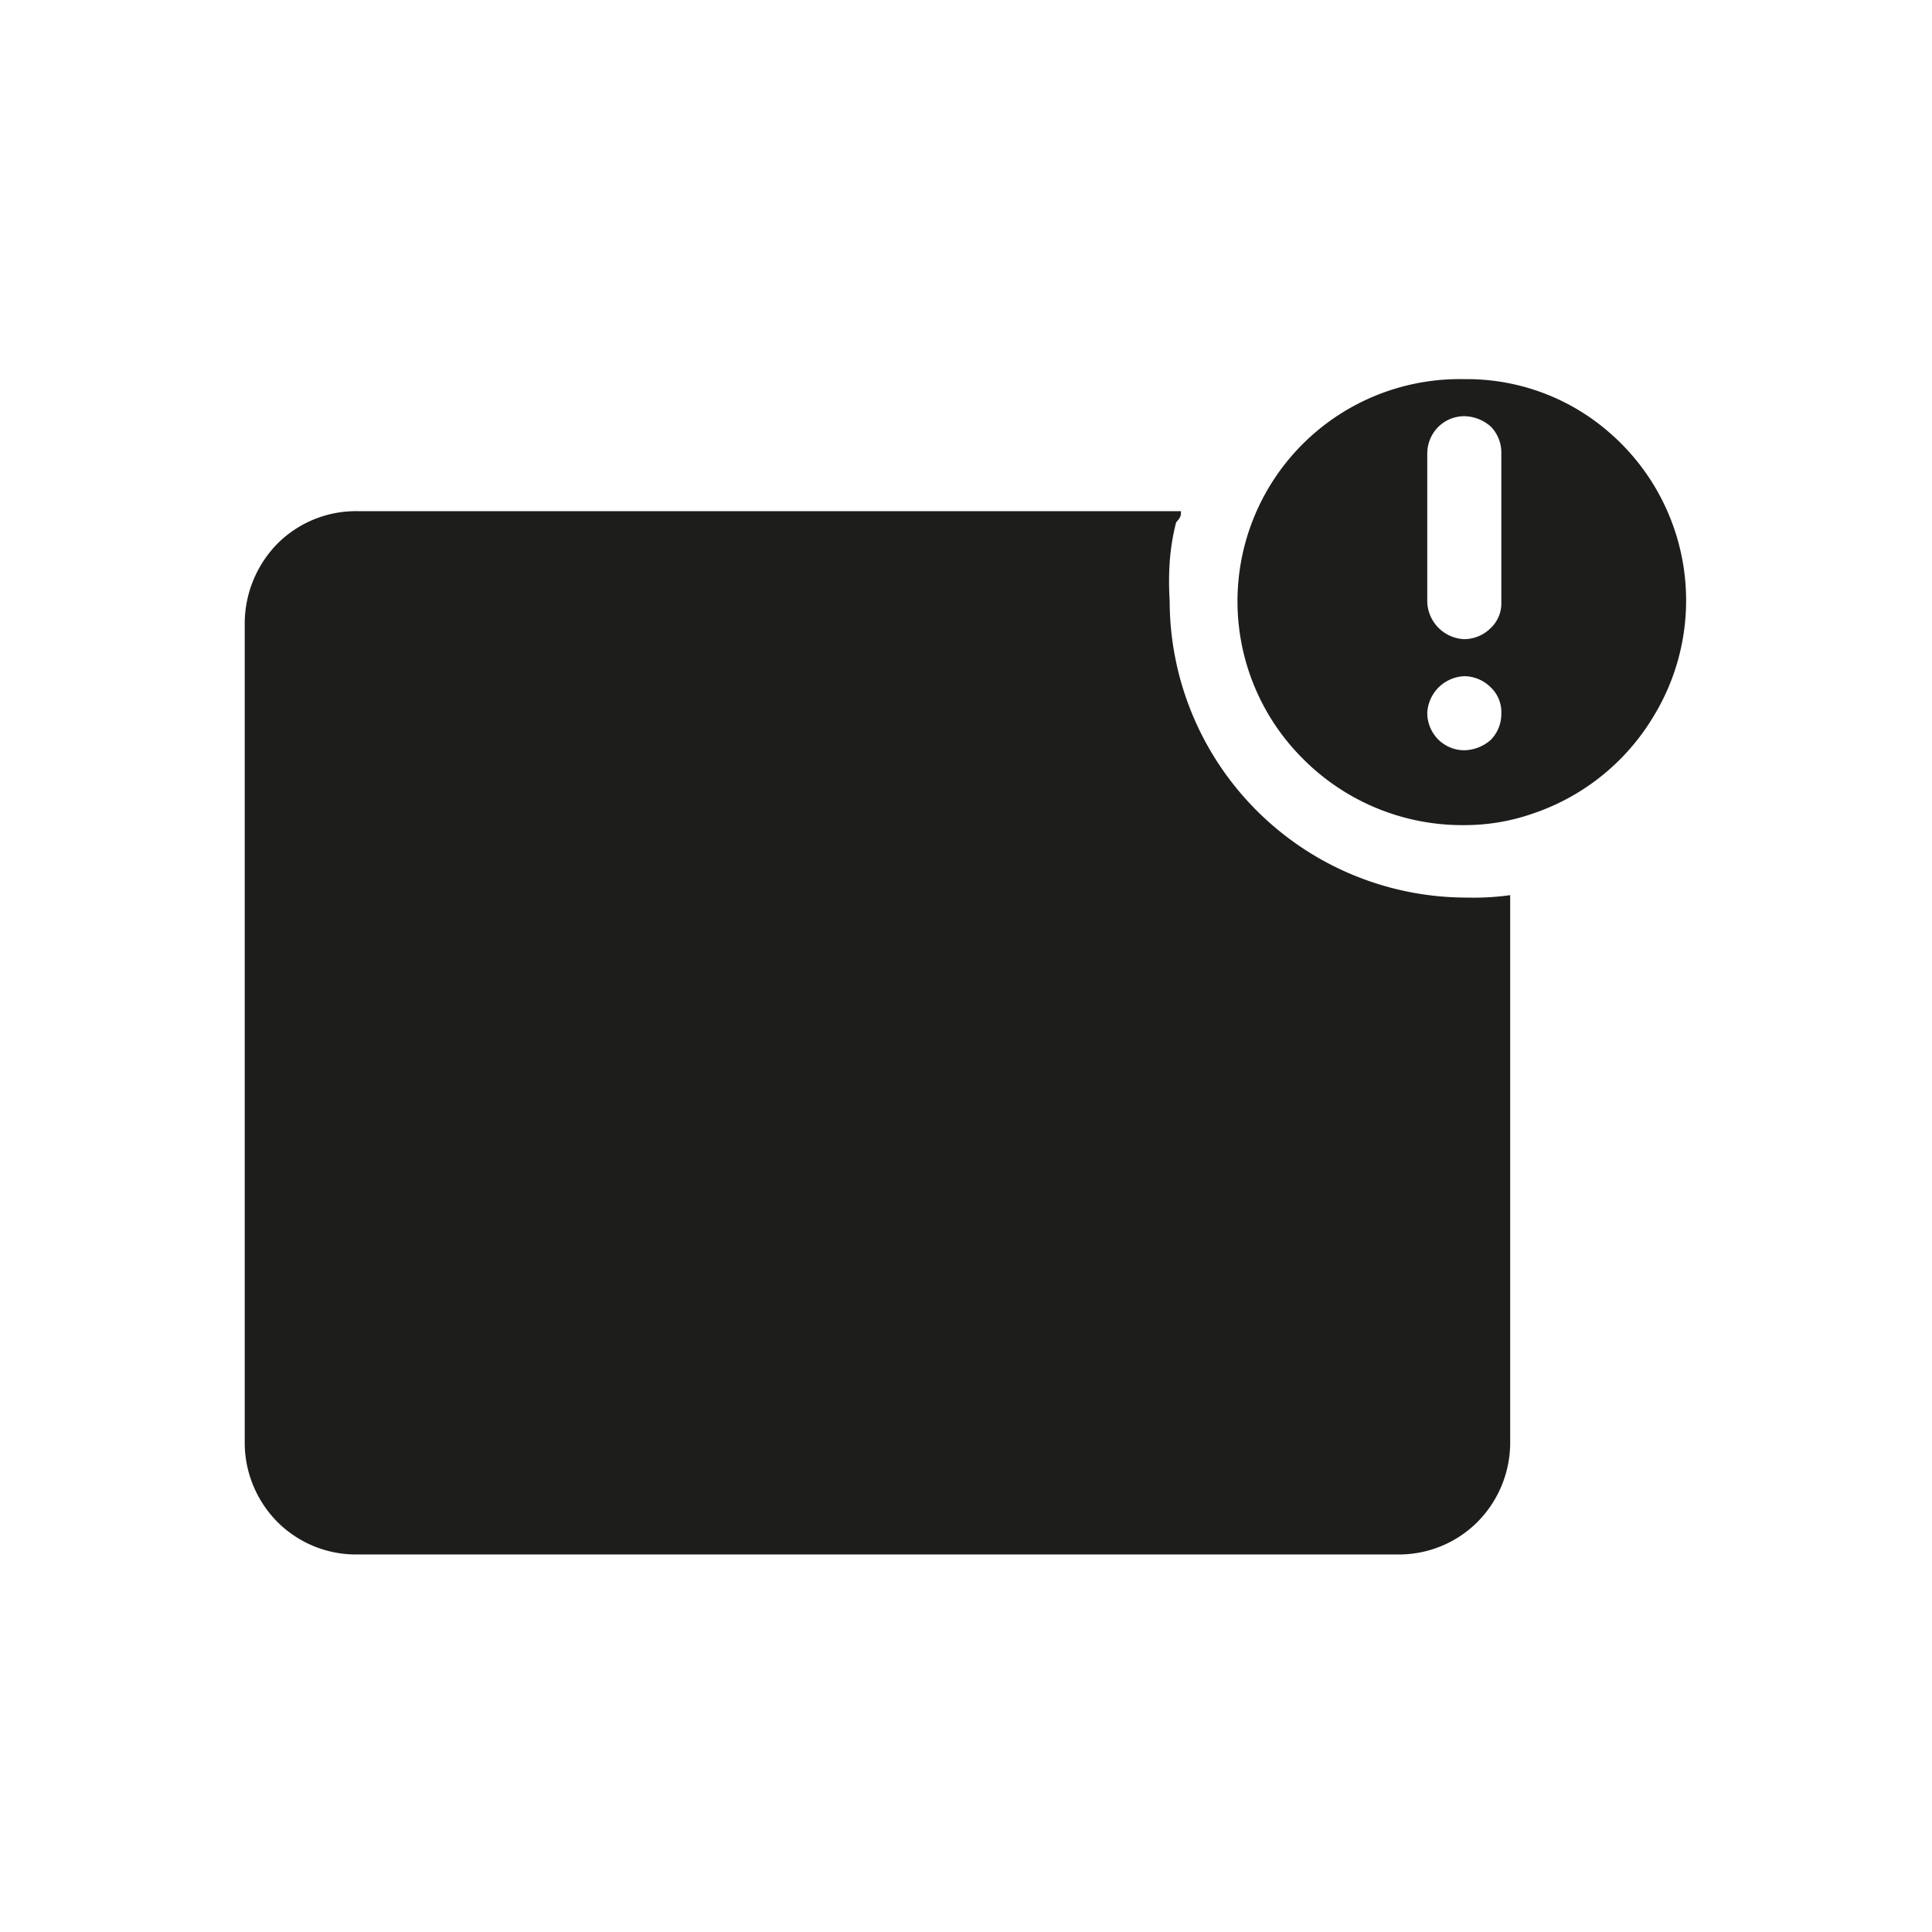 <svg xmlns="http://www.w3.org/2000/svg" viewBox="0 0 24 24"><defs><style>.cls-1{fill:none;}.cls-2{fill:#1d1d1b;}</style></defs><g id="Слой_2" data-name="Слой 2"><g id="Fill"><g id="Notification_Fill" data-name="Notification/Fill"><rect class="cls-1" width="24" height="24"/><path class="cls-2" d="M18.19,4.71a2.76,2.76,0,0,0-2,4.72,2.79,2.79,0,0,0,2,.82,2.57,2.57,0,0,0,.87-.15,2.78,2.78,0,0,0,1.48-1.2A2.76,2.76,0,0,0,20,5.38,2.69,2.69,0,0,0,18.19,4.71Zm0,4.61a.46.46,0,0,1-.32-.13.47.47,0,0,1-.14-.33.48.48,0,0,1,.46-.46.47.47,0,0,1,.33.14.42.42,0,0,1,.13.32.46.46,0,0,1-.13.33A.51.51,0,0,1,18.19,9.32Zm.46-1.84a.42.42,0,0,1-.13.32.47.47,0,0,1-.33.14.48.48,0,0,1-.46-.46V5.63a.47.47,0,0,1,.14-.33.46.46,0,0,1,.32-.13.51.51,0,0,1,.33.13.46.46,0,0,1,.13.33Z"/><path class="cls-2" d="M18.76,11.12v6.79a1.4,1.4,0,0,1-.41,1,1.38,1.38,0,0,1-1,.4H4.45a1.38,1.38,0,0,1-1-.4,1.4,1.4,0,0,1-.41-1V7.75a1.42,1.42,0,0,1,.41-1,1.38,1.38,0,0,1,1-.4H14.67c0,.06,0,.07-.06.14a2.74,2.74,0,0,0-.08.5,3.68,3.68,0,0,0,0,.47,3.69,3.69,0,0,0,3.69,3.69A3.29,3.29,0,0,0,18.76,11.12Z"/></g></g></g></svg>